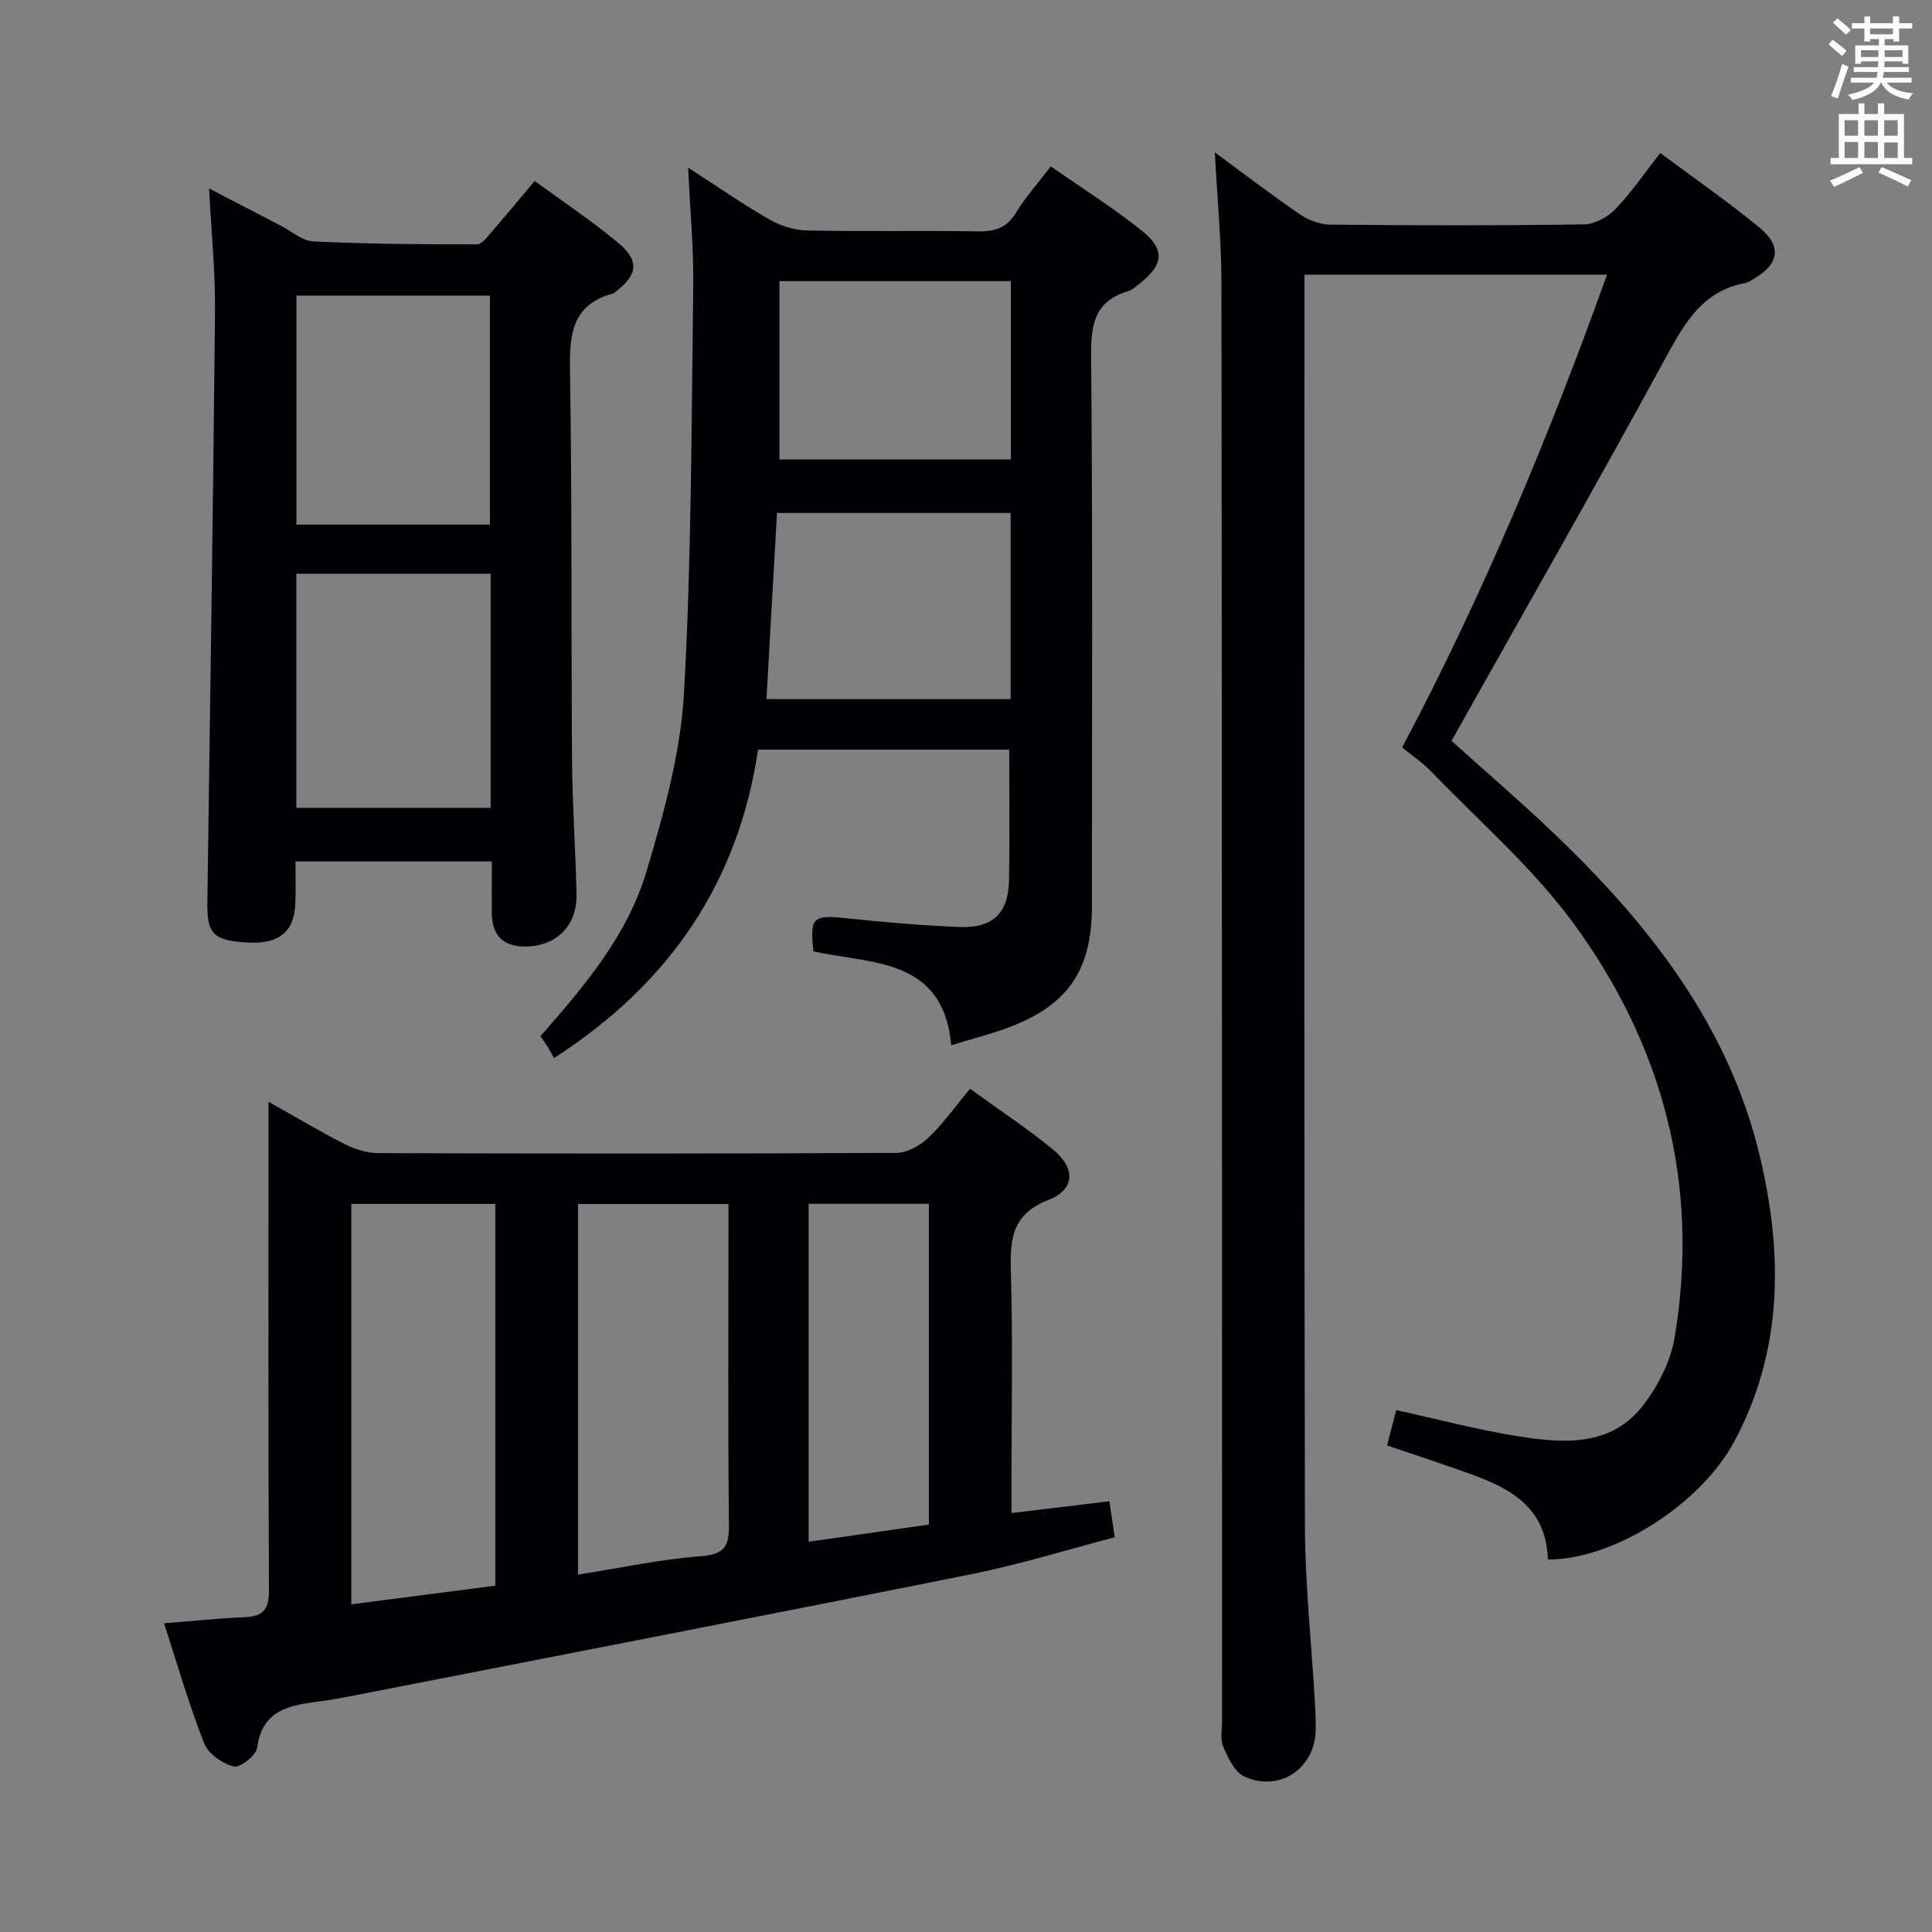 <svg enable-background="new 0 0 400 400" viewBox="0 0 400 400" xmlns="http://www.w3.org/2000/svg"><rect x="0" y="0" width="400" height="400" fill="#808080" stroke="none"/><g fill="#010105"><path d="m300.52 153.39c6.77 6.09 13.96 12.26 20.81 18.78 19.93 18.96 36.66 40.1 43.11 67.57 4.71 20.07 4.69 39.96-5.39 58.73-7.01 13.05-25.04 24.5-38.57 24.4-.42-12.48-10.18-15.68-19.78-19.02-4.36-1.52-8.75-2.97-13.53-4.58.66-2.53 1.26-4.86 1.9-7.32 8.65 1.89 16.83 4.08 25.15 5.4 9.51 1.51 19.42 2.28 26.13-6.59 3-3.97 5.55-8.96 6.36-13.81 5.3-31.63-2.35-60.58-21.16-86.09-8.41-11.4-19.41-20.91-29.31-31.2-1.71-1.77-3.81-3.16-5.94-4.9 16.68-31.46 30.25-64 42.42-97.89-21.2 0-41.63 0-62.65 0v5.42c0 84.5-.09 169 .1 253.5.03 12.28 1.37 24.56 2.08 36.85.11 1.83.17 3.66.15 5.49-.1 7.99-7.52 13.06-14.82 9.65-2-.93-3.34-3.86-4.32-6.15-.67-1.56-.24-3.61-.24-5.44-.03-99.17-.01-198.33-.13-297.5-.01-8.78-.87-17.56-1.37-27.14 6.16 4.53 11.78 8.84 17.62 12.83 1.78 1.21 4.18 2.11 6.31 2.13 17.5.17 35 .21 52.5-.05 2.24-.03 4.96-1.56 6.57-3.24 3.31-3.44 6.02-7.46 9.22-11.55 7.01 5.23 13.98 10.06 20.52 15.43 4.73 3.89 4.09 7.55-1.15 10.63-.57.34-1.16.75-1.79.87-8.82 1.64-12.52 8.23-16.45 15.45-14.39 26.42-29.32 52.55-44.35 79.34z"/><path d="m33.97 336.09c5.84-.46 11.27-1.04 16.72-1.27 3.75-.16 5.01-1.58 4.99-5.49-.16-31.48-.09-62.97-.09-94.45 0-1.92 0-3.83 0-6.78 5.85 3.29 10.64 6.17 15.62 8.69 2.13 1.07 4.64 1.94 6.98 1.95 35.81.12 71.63.14 107.44-.05 2.24-.01 4.9-1.53 6.6-3.15 3.08-2.94 5.58-6.49 8.61-10.12 5.9 4.28 11.72 8.12 17.1 12.51 4.79 3.9 4.67 8.33-.83 10.48-7.27 2.84-8.02 7.65-7.83 14.37.44 14.81.14 29.65.14 44.47v6.01c7.07-.85 13.58-1.63 20.27-2.44.37 2.52.68 4.61 1.1 7.46-9.8 2.55-19.6 5.61-29.6 7.62-42.75 8.58-85.56 16.85-128.35 25.23-2.11.41-4.24.79-6.37 1.08-6.16.82-12.16 1.51-13.24 9.69-.21 1.57-3.59 4.17-4.86 3.83-2.35-.62-5.27-2.65-6.11-4.82-3.15-8-5.53-16.3-8.29-24.82zm38.76-86.83v82.9c10.19-1.32 20-2.59 29.82-3.86 0-26.59 0-52.69 0-79.04-10.03 0-19.78 0-29.82 0zm46.94 76.75c8.86-1.39 17.14-3.19 25.5-3.82 5.02-.38 5.8-2.23 5.75-6.68-.23-20.29-.1-40.58-.1-60.86 0-1.76 0-3.53 0-5.37-10.76 0-20.83 0-31.15 0zm47.75-76.77v69.96c8.54-1.22 16.67-2.38 24.89-3.55 0-22.38 0-44.27 0-66.41-8.37 0-16.45 0-24.89 0z"/><path d="m156.95 155.2c-4.07 27.36-18.18 48.37-42.25 63.86-.34-.61-.8-1.49-1.31-2.33-.43-.7-.93-1.37-1.5-2.2 9.09-10.32 18.04-20.9 21.98-34.17 3.57-12.01 7.04-24.43 7.74-36.83 1.58-28.05 1.54-56.2 1.92-84.31.1-7.78-.65-15.57-1.06-24.51 6.11 3.95 11.32 7.57 16.81 10.72 2.3 1.32 5.17 2.24 7.8 2.29 11.82.24 23.66-.02 35.48.18 3.52.06 5.91-.76 7.81-3.9 1.96-3.23 4.54-6.09 7.19-9.55 6.5 4.54 12.99 8.61 18.91 13.37 4.82 3.87 4.39 7.01-.49 10.88-.78.62-1.59 1.34-2.51 1.62-6.82 2.05-7.62 6.83-7.56 13.31.33 37.98.16 75.96.16 113.95 0 13.18-4.85 20.42-17.07 25.08-3.69 1.41-7.56 2.36-12.05 3.74-1.67-18.18-16.52-16.77-28.52-19.42-.83-7.07-.09-7.61 6.76-6.87 7.76.83 15.56 1.48 23.35 1.81 7.03.3 10.25-2.82 10.37-9.74.15-8.93.04-17.86.04-26.98-17.1 0-34.22 0-52 0zm1.74-10.46h50.55c0-12.9 0-25.62 0-38.54-16.05 0-31.83 0-48.37 0-.71 12.68-1.43 25.34-2.18 38.54zm2.68-86.54v36.92h47.91c0-12.56 0-24.64 0-36.92-16.07 0-31.82 0-47.91 0z"/><path d="m101.83 178.35c-13.65 0-26.76 0-40.66 0 0 2.83.08 5.75-.02 8.67-.18 5.78-3.33 8.43-9.51 8.13-7.49-.36-8.8-1.7-8.71-8.33.58-40.78 1.19-81.57 1.58-122.35.08-8.28-.77-16.56-1.22-25.45 5.1 2.65 10 5.21 14.9 7.74 2.22 1.15 4.41 3.12 6.68 3.23 11.29.52 22.59.62 33.89.6 1.09 0 2.28-1.74 3.24-2.84 2.84-3.25 5.58-6.58 8.7-10.28 5.92 4.34 11.89 8.29 17.35 12.86 4.42 3.7 3.96 6.62-.65 10.11-.13.1-.25.26-.4.3-9.21 2.47-9.09 9.38-8.97 17.11.41 26.65.21 53.32.41 79.97.07 9.14.74 18.28.92 27.43.12 6.41-4.2 10.65-10.49 10.71-4.68.05-6.98-2.2-7.05-6.96-.03-3.46.01-6.92.01-10.65zm-40.48-59.57v48.47h40.23c0-16.26 0-32.18 0-48.47-13.4 0-26.63 0-40.23 0zm.02-57.59v47.43h40.06c0-16 0-31.69 0-47.43-13.51 0-26.62 0-40.06 0z"/></g><path d="m378.6 9.2.8-1c.9.7 1.9 1.4 2.9 2.3l-.9 1.1c-1.1-.9-2-1.7-2.8-2.4zm.5 10.7c.9-2.1 1.6-4.3 2.3-6.7.4.2.8.4 1.3.6-.7 2.1-1.5 4.3-2.2 6.6zm.4-15.2.9-.9c1 .8 2 1.6 2.8 2.4l-1 1c-1-.9-1.9-1.8-2.7-2.5zm12.5-1.3h1.2v1.4h2.7v1.1h-2.7v2.7h-1.2v-.5h-1.8v1.3h4.9v3.8h-1.2v-.5h-3.7c0 .4-.1.9-.1 1.2h5.1v1h-5.2c0 .5-.1.9-.2 1.2h6v1h-5.2c1.1 1.3 2.9 2 5.5 2.2-.4.4-.7.8-.9 1.3-2.9-.5-4.8-1.6-5.7-3.5h-.1c-.8 1.7-2.7 2.9-5.9 3.6-.2-.4-.6-.8-.9-1.1 2.8-.6 4.6-1.4 5.4-2.5h-4.8v-1h5.3c.1-.3.2-.7.2-1.2h-4.9v-1h5c0-.4 0-.8.1-1.2h-3.6v.5h-1.2v-3.8h4.9v-1.3h-1.8v.5h-1.2v-2.7h-2.6v-1.1h2.6v-1.4h1.2v1.4h4.7v-1.4zm-6.7 8.4h3.6c0-.4 0-.9 0-1.4h-3.6zm1.9-4.7h4.7v-1.2h-4.7zm6.7 3.3h-3.7v1.4h3.7z" fill="#fafbfa"/><path d="m384.7 21.4h1.3v2.2h2.8v-2.2h1.3v2.2h4.1v9.1h1.7v1.3h-16.9v-1.3h1.7v-9.1h4.1v-2.2zm.3 13.2.7 1.2c-1.8.9-3.8 1.9-6 2.9-.2-.4-.5-.8-.8-1.3 2.4-1 4.4-2 6.1-2.8zm-3.1-6.5h2.8v-3.2h-2.8zm0 4.6h2.8v-3.3h-2.8zm4.1-4.6h2.8v-3.2h-2.8zm0 4.6h2.8v-3.3h-2.8zm3.6 1.9c2.1.9 4.1 1.8 6.1 2.7l-.7 1.3c-2.2-1.1-4.2-2-6.1-2.9zm3.3-9.7h-2.8v3.2h2.8zm-2.8 7.8h2.8v-3.2h-2.8z" fill="#fafbfa"/></svg>